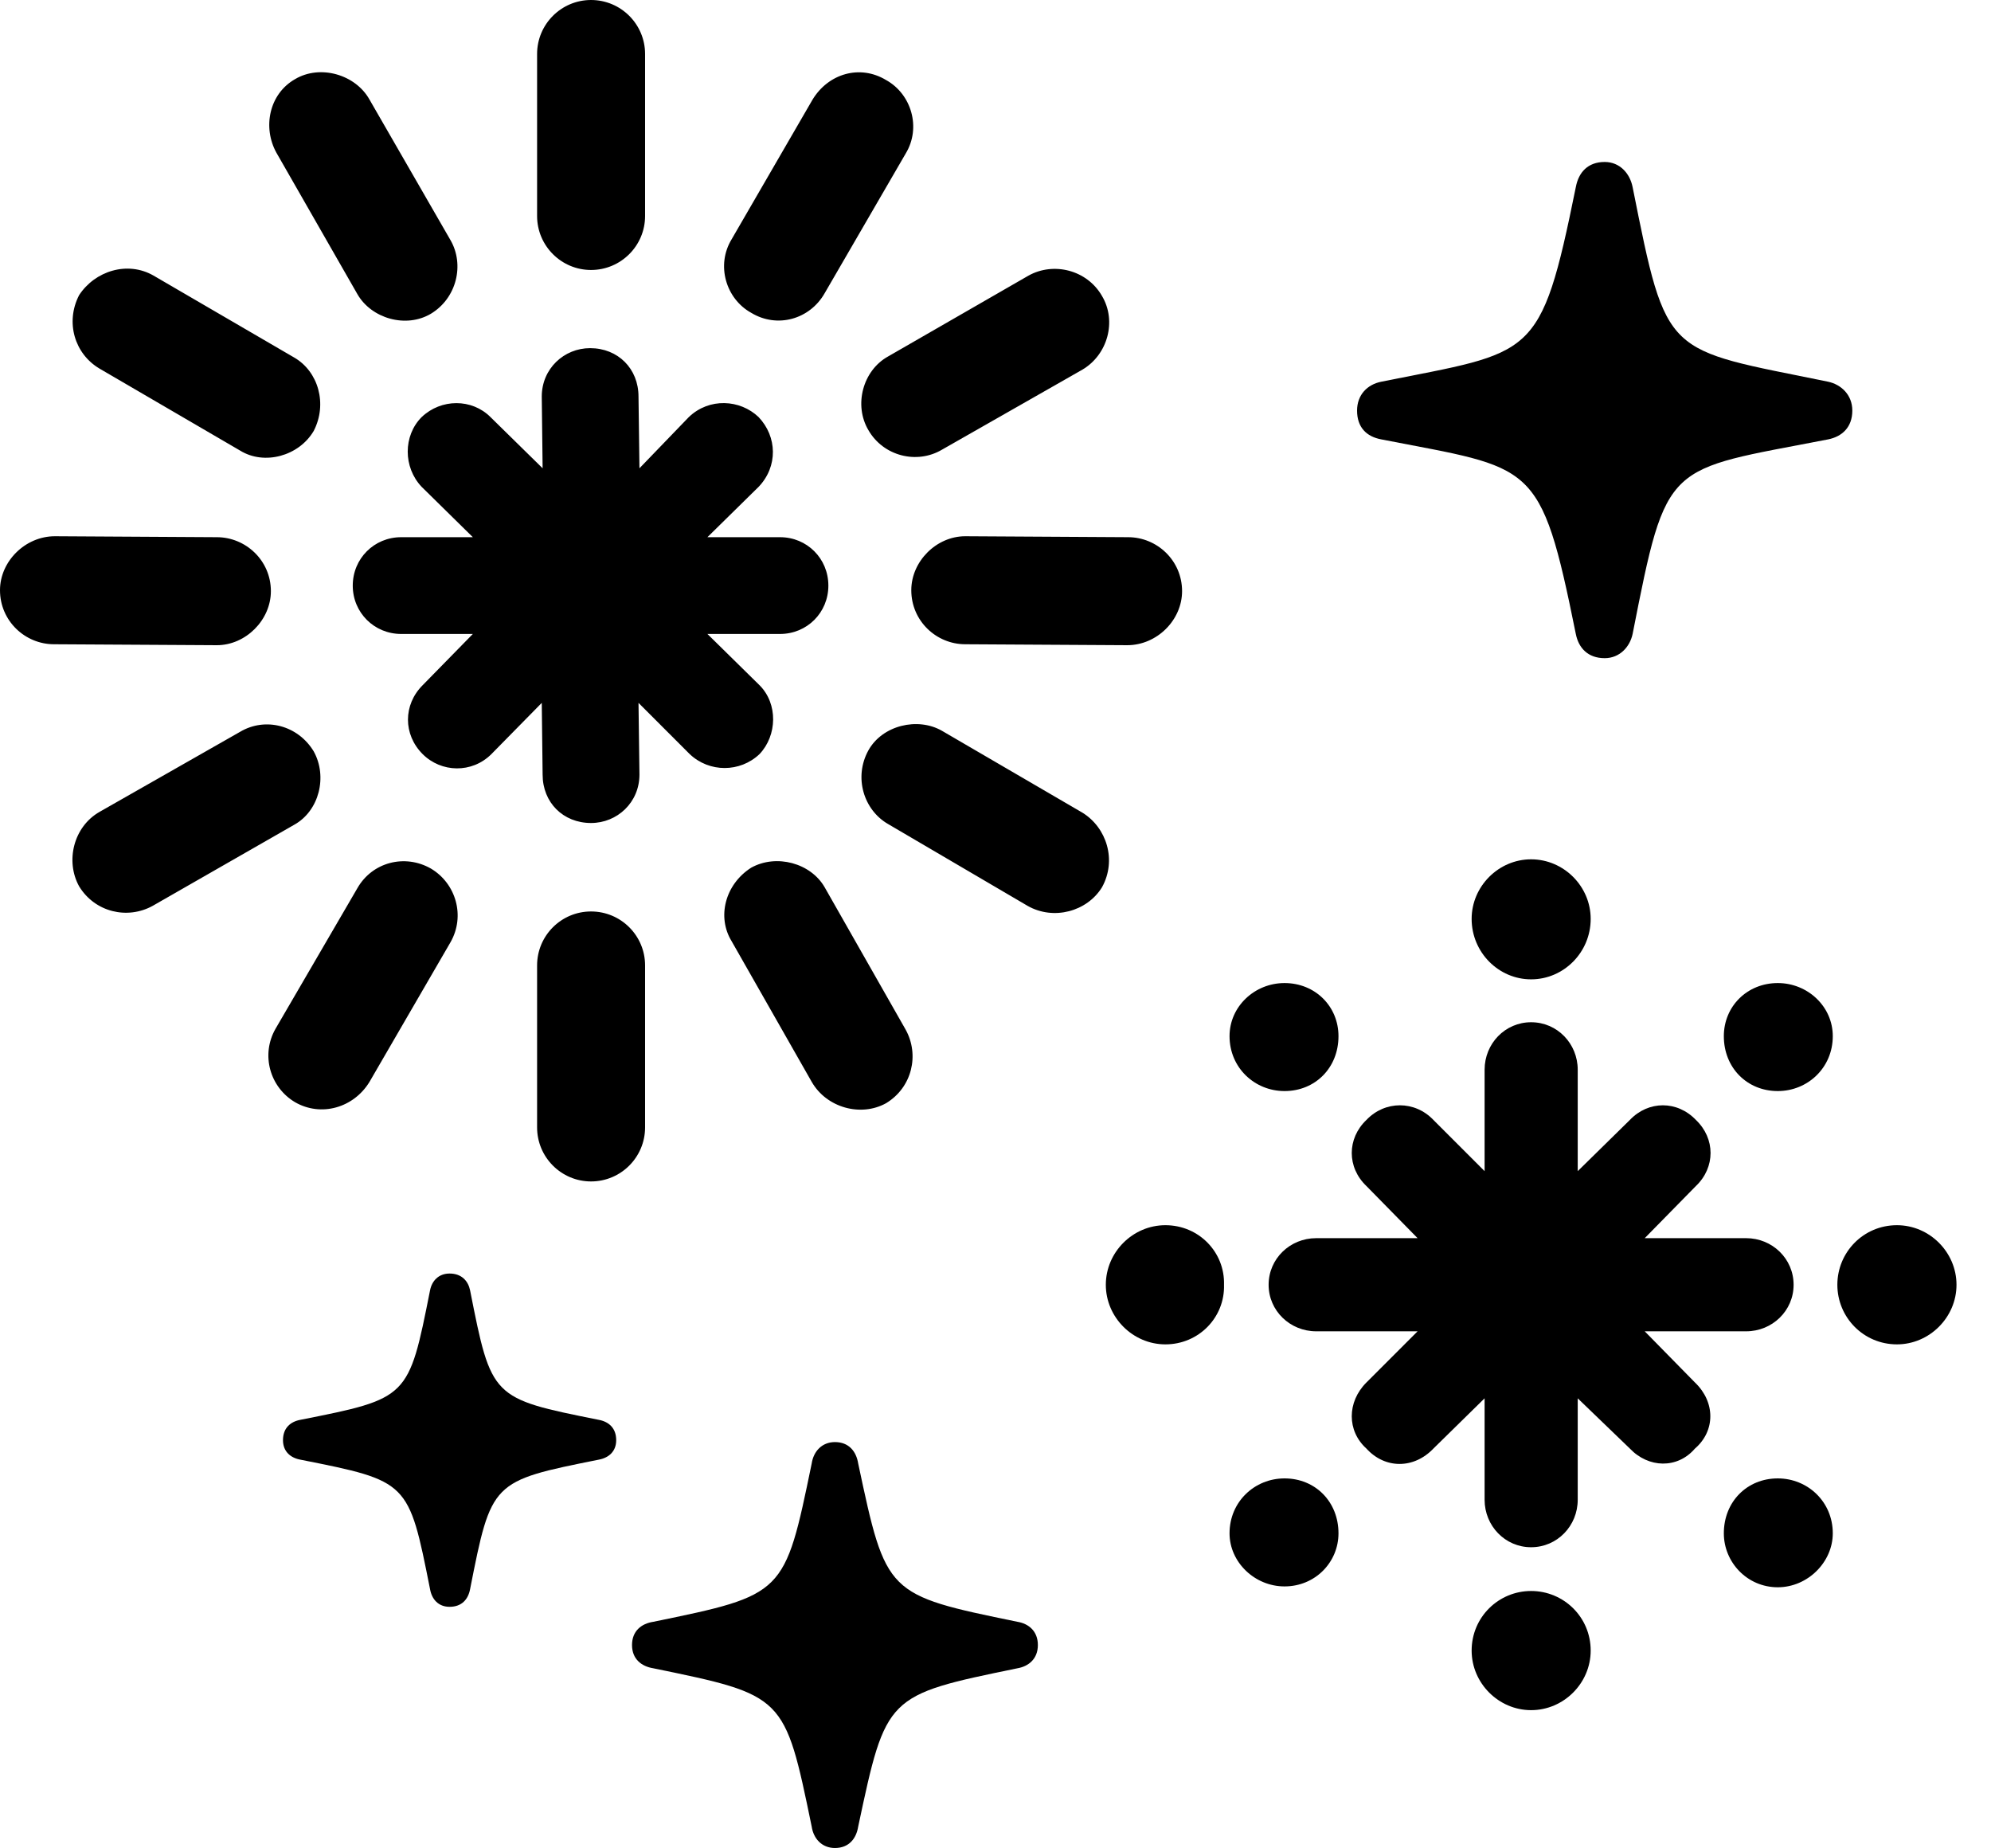 <svg version="1.1" xmlns="http://www.w3.org/2000/svg" xmlns:xlink="http://www.w3.org/1999/xlink" width="20.889" height="19.385" viewBox="0 0 20.889 19.385">
 <g>
  <rect height="19.385" opacity="0" width="20.889" x="0" y="0"/>
  <path d="M16.836 6.904C16.992 6.904 17.1 6.787 17.129 6.65C17.49 4.814 17.471 4.941 19.18 4.609C19.326 4.58 19.434 4.482 19.434 4.307C19.434 4.141 19.316 4.033 19.18 4.004C17.461 3.652 17.49 3.77 17.129 1.963C17.1 1.816 16.992 1.699 16.836 1.699C16.66 1.699 16.562 1.807 16.533 1.963C16.162 3.789 16.094 3.682 14.492 4.004C14.346 4.033 14.238 4.141 14.238 4.307C14.238 4.482 14.336 4.58 14.492 4.609C16.094 4.922 16.162 4.814 16.533 6.65C16.562 6.797 16.66 6.904 16.836 6.904ZM8.76 19.385C8.906 19.385 8.984 19.287 9.004 19.16C9.297 17.783 9.297 17.783 10.674 17.5C10.791 17.48 10.889 17.402 10.889 17.256C10.889 17.109 10.791 17.031 10.674 17.012C9.297 16.729 9.297 16.729 9.004 15.352C8.984 15.225 8.906 15.127 8.76 15.127C8.623 15.127 8.535 15.225 8.516 15.352C8.232 16.729 8.232 16.729 6.855 17.012C6.729 17.031 6.631 17.109 6.631 17.256C6.631 17.402 6.729 17.48 6.855 17.5C8.232 17.783 8.232 17.783 8.516 19.16C8.535 19.287 8.623 19.385 8.76 19.385ZM4.717 16.855C4.844 16.855 4.912 16.777 4.932 16.67C5.156 15.537 5.156 15.537 6.279 15.312C6.387 15.293 6.465 15.225 6.465 15.107C6.465 14.98 6.387 14.912 6.279 14.893C5.156 14.668 5.156 14.668 4.932 13.535C4.912 13.438 4.844 13.359 4.717 13.359C4.6 13.359 4.531 13.438 4.512 13.535C4.287 14.668 4.287 14.668 3.154 14.893C3.047 14.912 2.969 14.98 2.969 15.107C2.969 15.225 3.047 15.293 3.154 15.312C4.287 15.537 4.287 15.537 4.512 16.67C4.531 16.777 4.6 16.855 4.717 16.855Z" fill="currentColor"/>
  <path d="M16.064 16.23C16.338 16.23 16.553 16.006 16.553 15.732L16.553 14.668L17.1 15.195C17.295 15.4 17.598 15.41 17.783 15.195C17.998 15.01 17.998 14.707 17.783 14.502L17.256 13.965L18.32 13.965C18.594 13.965 18.818 13.75 18.818 13.477C18.818 13.203 18.594 12.988 18.32 12.988L17.256 12.988L17.793 12.441C17.998 12.246 17.998 11.943 17.793 11.748C17.598 11.543 17.295 11.543 17.1 11.748L16.553 12.285L16.553 11.221C16.553 10.947 16.338 10.723 16.064 10.723C15.791 10.723 15.576 10.947 15.576 11.221L15.576 12.285L15.039 11.748C14.844 11.543 14.531 11.543 14.336 11.748C14.131 11.943 14.131 12.246 14.336 12.441L14.873 12.988L13.809 12.988C13.535 12.988 13.31 13.203 13.31 13.477C13.31 13.75 13.535 13.965 13.809 13.965L14.873 13.965L14.336 14.502C14.131 14.707 14.131 15.01 14.336 15.195C14.531 15.41 14.834 15.41 15.039 15.195L15.576 14.668L15.576 15.732C15.576 16.006 15.791 16.23 16.064 16.23ZM16.064 10.273C16.406 10.273 16.689 9.99 16.689 9.639C16.689 9.297 16.406 9.014 16.064 9.014C15.723 9.014 15.44 9.297 15.44 9.639C15.44 9.99 15.723 10.273 16.064 10.273ZM18.652 11.445C18.965 11.445 19.229 11.201 19.229 10.869C19.229 10.557 18.965 10.312 18.652 10.312C18.33 10.312 18.086 10.557 18.086 10.869C18.086 11.201 18.33 11.445 18.652 11.445ZM19.902 14.102C20.244 14.102 20.527 13.818 20.527 13.477C20.527 13.135 20.244 12.852 19.902 12.852C19.551 12.852 19.277 13.135 19.277 13.477C19.277 13.818 19.551 14.102 19.902 14.102ZM18.652 16.65C18.965 16.65 19.229 16.387 19.229 16.084C19.229 15.752 18.965 15.508 18.652 15.508C18.33 15.508 18.086 15.752 18.086 16.084C18.086 16.387 18.33 16.65 18.652 16.65ZM16.064 17.939C16.406 17.939 16.689 17.656 16.689 17.314C16.689 16.963 16.406 16.689 16.064 16.689C15.723 16.689 15.44 16.963 15.44 17.314C15.44 17.656 15.723 17.939 16.064 17.939ZM13.477 16.641C13.799 16.641 14.043 16.387 14.043 16.084C14.043 15.752 13.799 15.508 13.477 15.508C13.164 15.508 12.9 15.752 12.9 16.084C12.9 16.387 13.164 16.641 13.477 16.641ZM12.227 14.102C12.578 14.102 12.852 13.818 12.842 13.477C12.852 13.135 12.578 12.852 12.227 12.852C11.885 12.852 11.602 13.135 11.602 13.477C11.602 13.818 11.885 14.102 12.227 14.102ZM13.477 11.445C13.799 11.445 14.043 11.201 14.043 10.869C14.043 10.557 13.799 10.312 13.477 10.312C13.164 10.312 12.9 10.557 12.9 10.869C12.9 11.201 13.164 11.445 13.477 11.445Z" fill="currentColor"/>
  <path d="M6.201 8.633C6.475 8.633 6.709 8.418 6.709 8.125L6.699 7.373L7.236 7.91C7.441 8.105 7.764 8.105 7.969 7.91C8.154 7.715 8.164 7.383 7.969 7.188L7.422 6.65L8.184 6.65C8.467 6.65 8.691 6.426 8.691 6.143C8.691 5.859 8.467 5.635 8.184 5.635L7.422 5.635L7.959 5.107C8.164 4.893 8.154 4.58 7.959 4.375C7.764 4.189 7.441 4.17 7.227 4.375L6.709 4.912L6.699 4.16C6.699 3.867 6.484 3.652 6.191 3.652C5.918 3.652 5.684 3.867 5.684 4.16L5.693 4.912L5.146 4.375C4.951 4.18 4.629 4.18 4.424 4.375C4.229 4.57 4.229 4.902 4.424 5.107L4.961 5.635L4.209 5.635C3.926 5.635 3.701 5.859 3.701 6.143C3.701 6.426 3.926 6.65 4.209 6.65L4.961 6.65L4.434 7.188C4.229 7.393 4.229 7.705 4.434 7.91C4.629 8.105 4.951 8.115 5.156 7.91L5.684 7.373L5.693 8.125C5.693 8.418 5.908 8.633 6.201 8.633ZM6.201 2.832C6.514 2.832 6.768 2.578 6.768 2.266L6.768 0.566C6.768 0.254 6.514 0 6.201 0C5.889 0 5.635 0.254 5.635 0.566L5.635 2.266C5.635 2.578 5.889 2.832 6.201 2.832ZM7.881 3.281C8.154 3.447 8.496 3.35 8.652 3.076L9.502 1.611C9.668 1.338 9.561 0.986 9.297 0.84C9.023 0.674 8.691 0.771 8.525 1.045L7.676 2.51C7.51 2.783 7.617 3.135 7.881 3.281ZM9.111 4.512C9.268 4.785 9.619 4.873 9.883 4.717L11.357 3.877C11.621 3.721 11.719 3.369 11.562 3.105C11.406 2.832 11.055 2.744 10.791 2.891L9.316 3.74C9.053 3.887 8.955 4.248 9.111 4.512ZM9.561 6.191C9.561 6.514 9.824 6.758 10.127 6.758L11.826 6.768C12.139 6.768 12.402 6.504 12.402 6.201C12.402 5.879 12.139 5.635 11.836 5.635L10.127 5.625C9.824 5.625 9.561 5.889 9.561 6.191ZM9.111 7.871C8.955 8.154 9.062 8.496 9.316 8.643L10.781 9.502C11.055 9.658 11.406 9.561 11.562 9.307C11.719 9.023 11.611 8.682 11.357 8.525L9.883 7.666C9.629 7.52 9.258 7.607 9.111 7.871ZM7.881 9.102C7.607 9.277 7.52 9.619 7.676 9.873L8.516 11.348C8.672 11.621 9.033 11.719 9.297 11.572C9.57 11.406 9.648 11.065 9.502 10.801L8.652 9.307C8.506 9.053 8.145 8.955 7.881 9.102ZM6.201 9.561C5.889 9.561 5.635 9.814 5.635 10.127L5.635 11.826C5.635 12.139 5.889 12.393 6.201 12.393C6.514 12.393 6.768 12.139 6.768 11.826L6.768 10.127C6.768 9.814 6.514 9.561 6.201 9.561ZM4.521 9.111C4.248 8.955 3.906 9.043 3.75 9.316L2.891 10.791C2.734 11.065 2.832 11.406 3.096 11.562C3.369 11.719 3.711 11.621 3.877 11.348L4.727 9.883C4.883 9.609 4.785 9.268 4.521 9.111ZM3.291 7.881C3.125 7.607 2.783 7.52 2.52 7.676L1.045 8.516C0.771 8.672 0.684 9.033 0.83 9.297C0.996 9.57 1.338 9.648 1.602 9.502L3.086 8.652C3.35 8.506 3.438 8.145 3.291 7.881ZM2.842 6.201C2.842 5.879 2.578 5.635 2.275 5.635L0.576 5.625C0.264 5.625 0 5.889 0 6.191C0 6.514 0.264 6.758 0.566 6.758L2.275 6.768C2.578 6.768 2.842 6.504 2.842 6.201ZM3.291 4.521C3.438 4.238 3.34 3.896 3.086 3.75L1.611 2.891C1.338 2.734 0.996 2.842 0.83 3.096C0.684 3.379 0.781 3.711 1.045 3.867L2.52 4.727C2.773 4.883 3.135 4.785 3.291 4.521ZM4.521 3.291C4.795 3.125 4.873 2.773 4.727 2.52L3.877 1.045C3.73 0.781 3.359 0.674 3.096 0.83C2.822 0.986 2.754 1.338 2.9 1.602L3.75 3.086C3.896 3.34 4.258 3.447 4.521 3.291Z" fill="currentColor"/>
 </g>
</svg>
